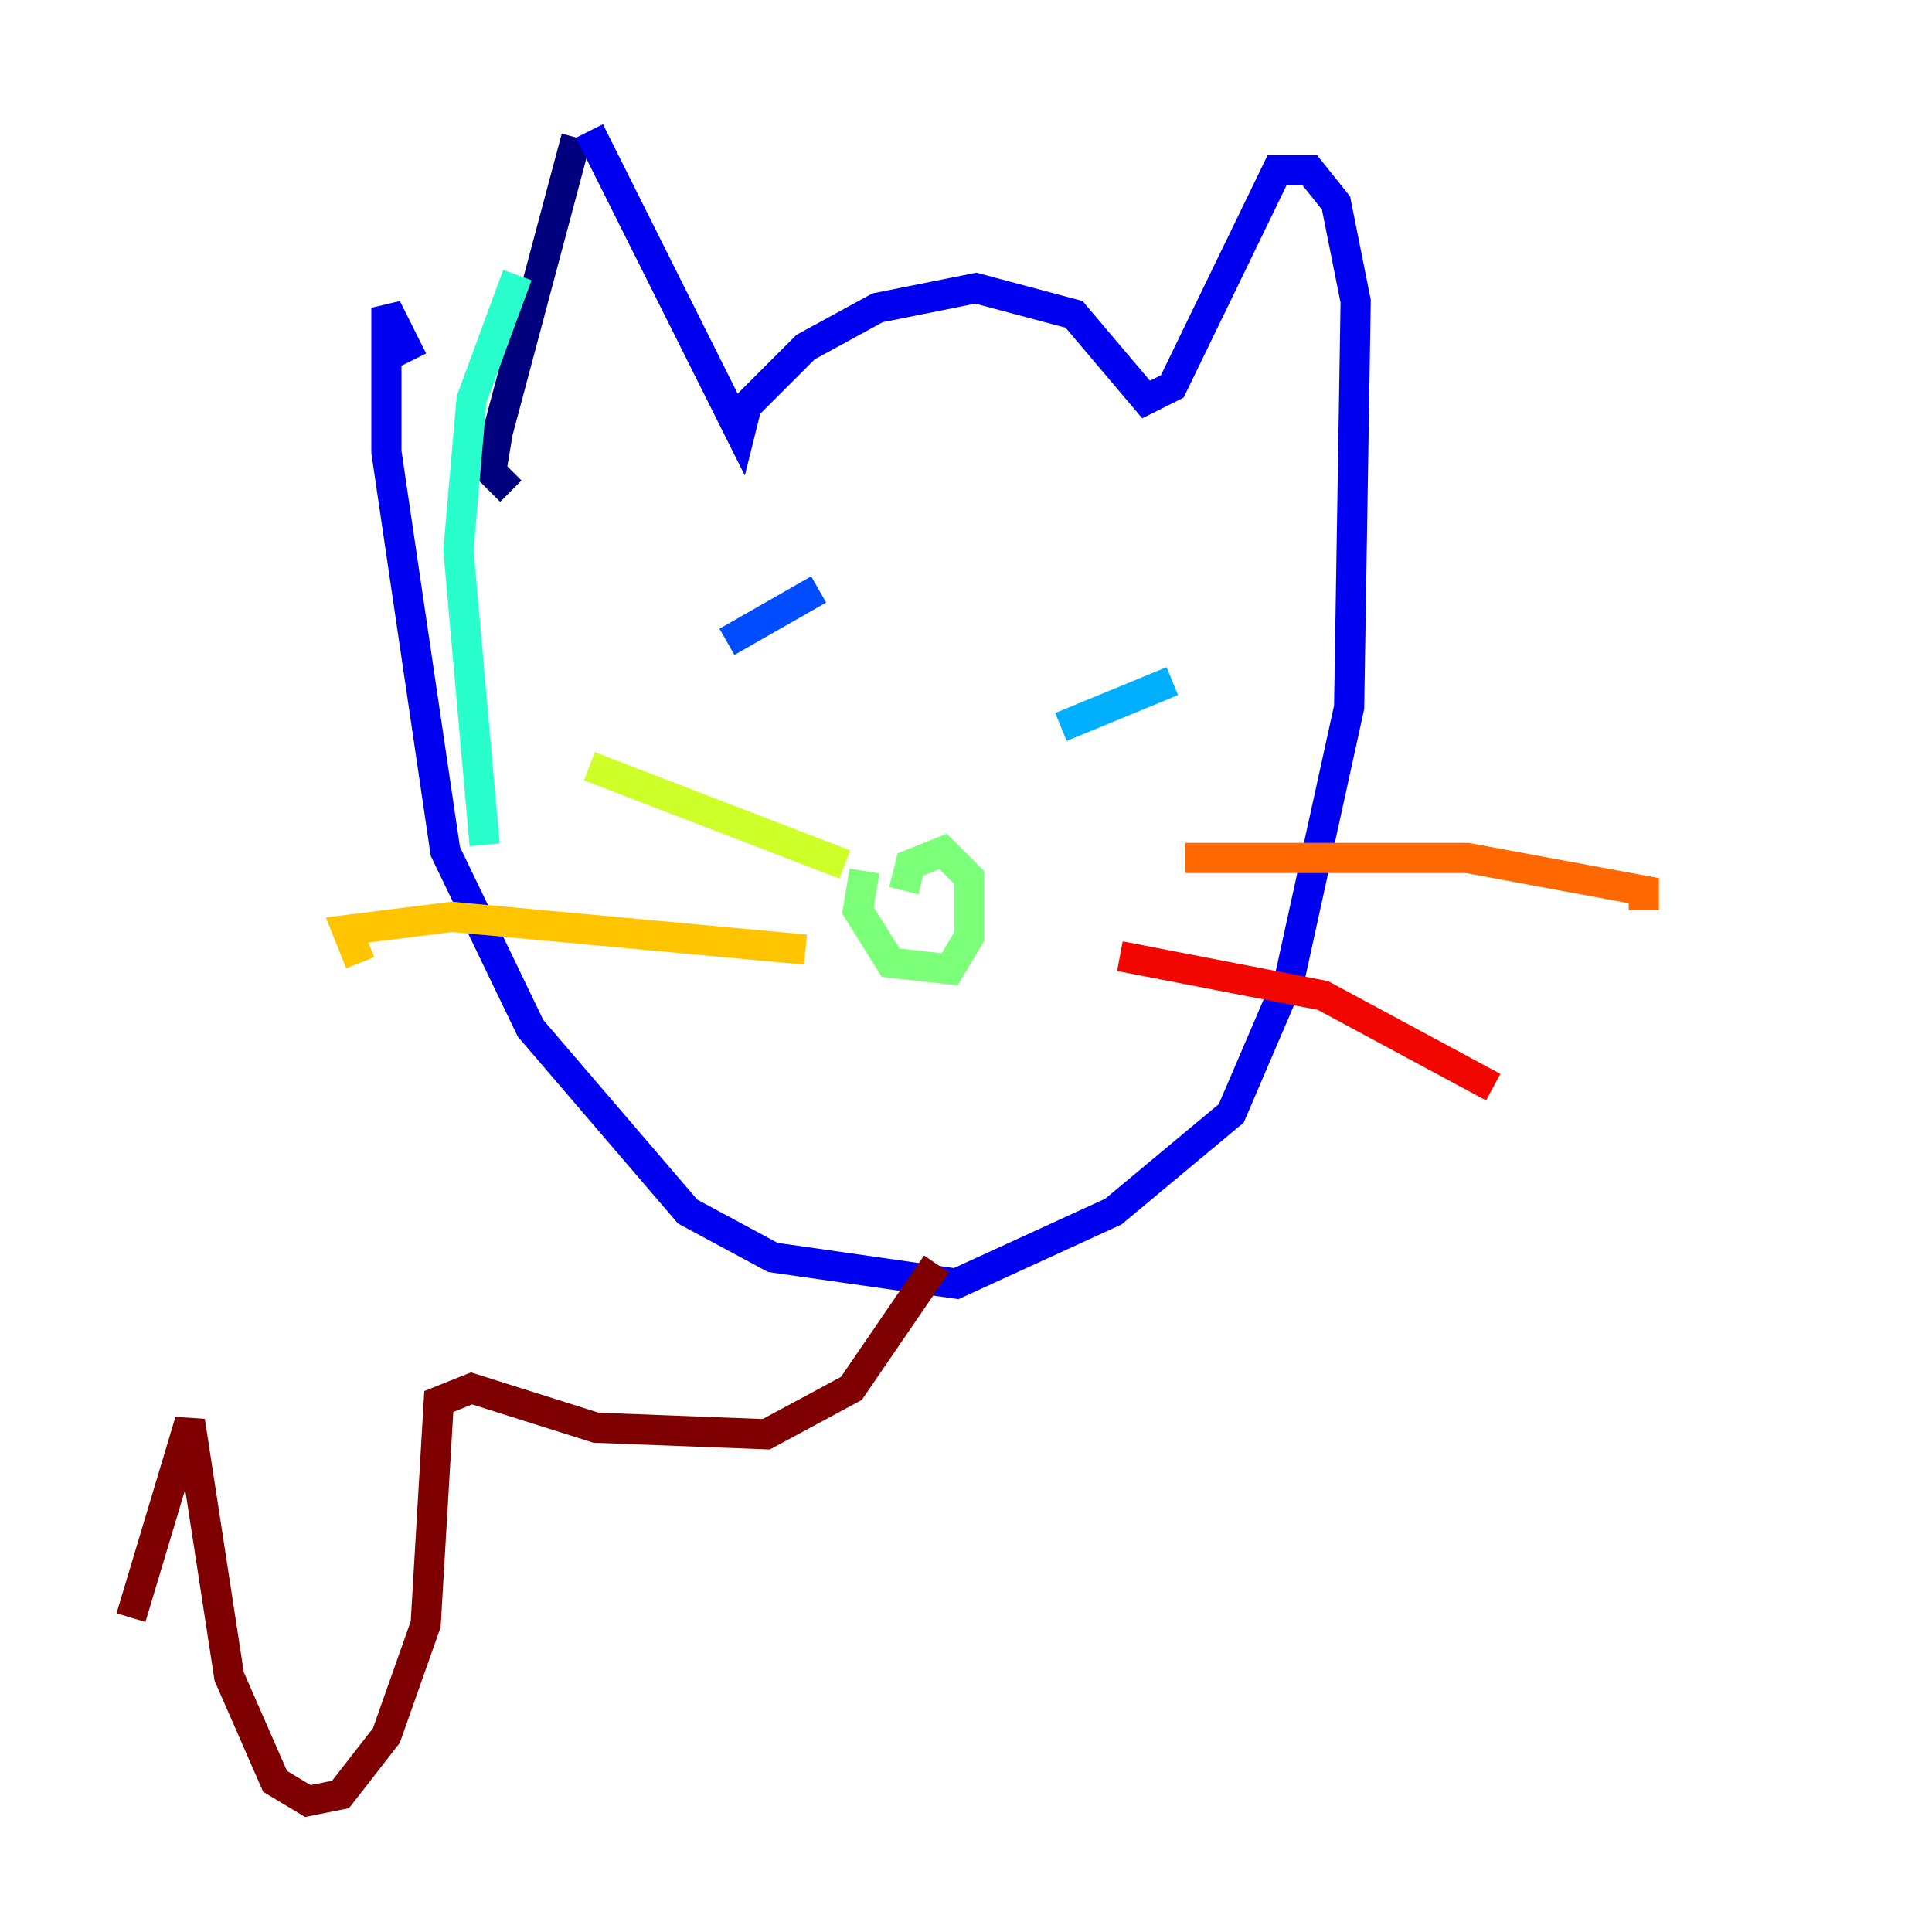 <?xml version="1.0" encoding="utf-8" ?>
<svg baseProfile="tiny" height="128" version="1.2" viewBox="0,0,128,128" width="128" xmlns="http://www.w3.org/2000/svg" xmlns:ev="http://www.w3.org/2001/xml-events" xmlns:xlink="http://www.w3.org/1999/xlink"><defs /><polyline fill="none" points="38.183,9.112 32.976,28.637 32.542,31.241 33.844,32.542" stroke="#00007f" stroke-width="2" /><polyline fill="none" points="39.051,8.678 49.031,28.637 49.464,26.902 53.37,22.997 58.142,20.393 64.651,19.091 71.159,20.827 75.932,26.468 77.668,25.6 84.61,11.281 86.78,11.281 88.515,13.451 89.817,19.959 89.383,46.861 85.478,64.651 81.573,73.763 73.763,80.271 63.349,85.044 51.2,83.308 45.559,80.271 35.146,68.122 29.505,56.407 25.6,29.939 25.6,20.393 27.336,23.864" stroke="#0000f1" stroke-width="2" /><polyline fill="none" points="54.237,39.051 48.163,42.522" stroke="#004cff" stroke-width="2" /><polyline fill="none" points="77.668,45.125 70.291,48.163" stroke="#00b0ff" stroke-width="2" /><polyline fill="none" points="34.278,18.224 31.241,26.468 30.373,36.447 32.108,55.973" stroke="#29ffcd" stroke-width="2" /><polyline fill="none" points="57.275,57.709 56.841,60.312 59.01,63.783 62.915,64.217 64.217,62.047 64.217,58.142 62.481,56.407 60.312,57.275 59.878,59.01" stroke="#7cff79" stroke-width="2" /><polyline fill="none" points="55.973,57.275 39.051,50.766" stroke="#cdff29" stroke-width="2" /><polyline fill="none" points="53.37,62.915 29.939,60.746 22.997,61.614 23.864,63.783" stroke="#ffc400" stroke-width="2" /><polyline fill="none" points="78.536,56.841 97.193,56.841 108.909,59.01 108.909,60.312" stroke="#ff6700" stroke-width="2" /><polyline fill="none" points="74.197,63.349 87.647,65.953 98.929,72.027" stroke="#f10700" stroke-width="2" /><polyline fill="none" points="62.047,83.742 56.407,91.986 50.766,95.024 39.485,94.59 31.241,91.986 29.071,92.854 28.203,107.607 25.6,114.983 22.563,118.888 20.393,119.322 18.224,118.02 15.186,111.078 12.583,94.156 8.678,107.173" stroke="#7f0000" stroke-width="2" /></svg>